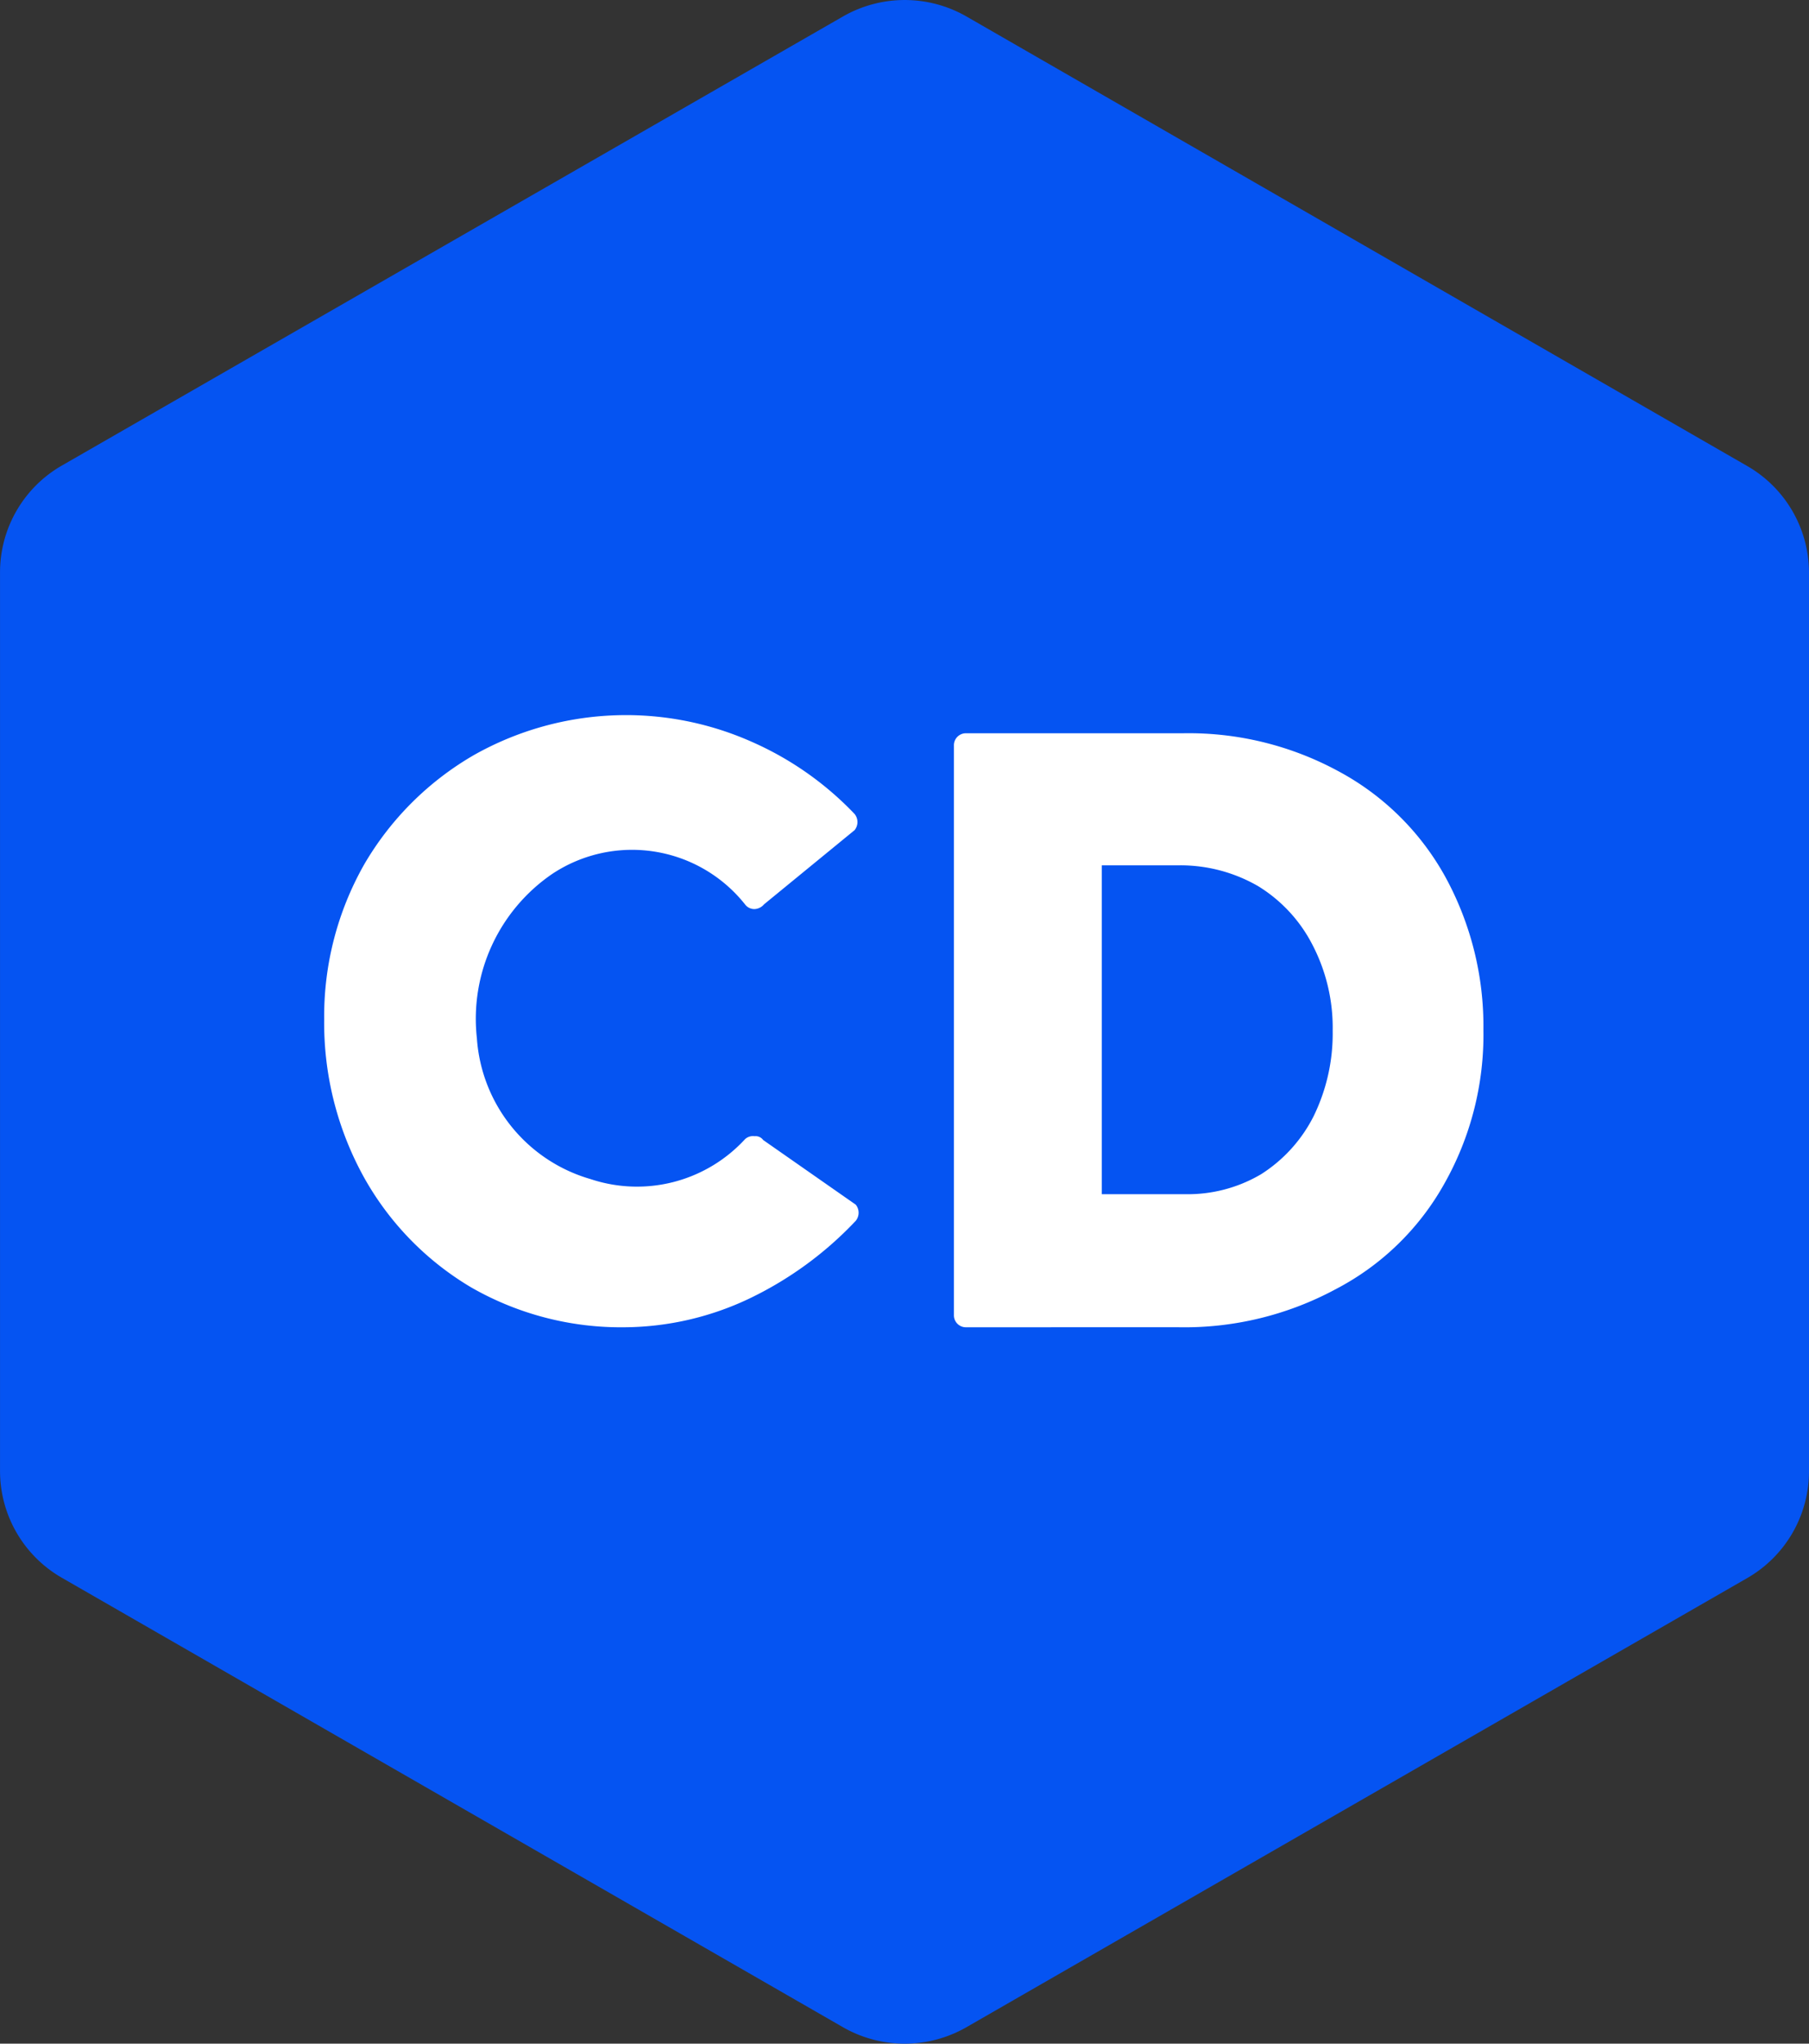 <svg xmlns="http://www.w3.org/2000/svg" width="62.001" height="70" viewBox="0 0 62.001 70"><rect x="0" y="0" width="62.001" height="70" fill="#333333" stroke="none"/><g id="Logo" transform="translate(14.313 -86.522)"><path id="Path_23" fill="#0554f2" d="M28.888,69.364,2.112,53.967A4.216,4.216,0,0,1,0,50.32V19.538a4.216,4.216,0,0,1,2.113-3.659L28.888.495a4.253,4.253,0,0,1,4.238,0l26.763,15.4A4.216,4.216,0,0,1,62,19.551V50.32a4.216,4.216,0,0,1-2.113,3.659L33.125,69.364A4.253,4.253,0,0,1,28.888,69.364Z" data-name="Path 23" transform="translate(-14.312 86.593)"/><path id="Path_24" fill="#fff" d="M32.466,178.787A10.317,10.317,0,0,1,27.2,177.42a10.1,10.1,0,0,1-3.695-3.81,10.917,10.917,0,0,1-1.341-5.372,10.53,10.53,0,0,1,1.373-5.307,10.345,10.345,0,0,1,3.76-3.744,10.611,10.611,0,0,1,9.515-.456,10.944,10.944,0,0,1,3.531,2.475.439.439,0,0,1,0,.553L37.24,164.3a.455.455,0,0,1-.327.163.4.4,0,0,1-.327-.163,4.947,4.947,0,0,0-6.605-1.042,6.012,6.012,0,0,0-2.583,5.633,5.4,5.4,0,0,0,3.891,4.819,5.031,5.031,0,0,0,5.3-1.367.4.4,0,0,1,.327-.1.319.319,0,0,1,.294.13l3.172,2.214a.439.439,0,0,1,0,.554,12.311,12.311,0,0,1-3.662,2.67A10.1,10.1,0,0,1,32.466,178.787Zm11.706,0a.411.411,0,0,1-.425-.423v-19.5a.411.411,0,0,1,.425-.423h7.423a10.767,10.767,0,0,1,5.33,1.3,9.081,9.081,0,0,1,3.662,3.614,10.658,10.658,0,0,1,1.308,5.242,10.372,10.372,0,0,1-1.341,5.275,9.043,9.043,0,0,1-3.728,3.614,10.931,10.931,0,0,1-5.4,1.3Zm4.643-4.558h2.877a4.939,4.939,0,0,0,2.583-.684,5.046,5.046,0,0,0,1.8-1.986,6.45,6.45,0,0,0,.654-2.93,6.155,6.155,0,0,0-.687-2.93,5.074,5.074,0,0,0-1.864-2.019,5.319,5.319,0,0,0-2.681-.716H48.815Z" data-name="Path 24" transform="translate(-25.366 -46.803)"/></g></svg>